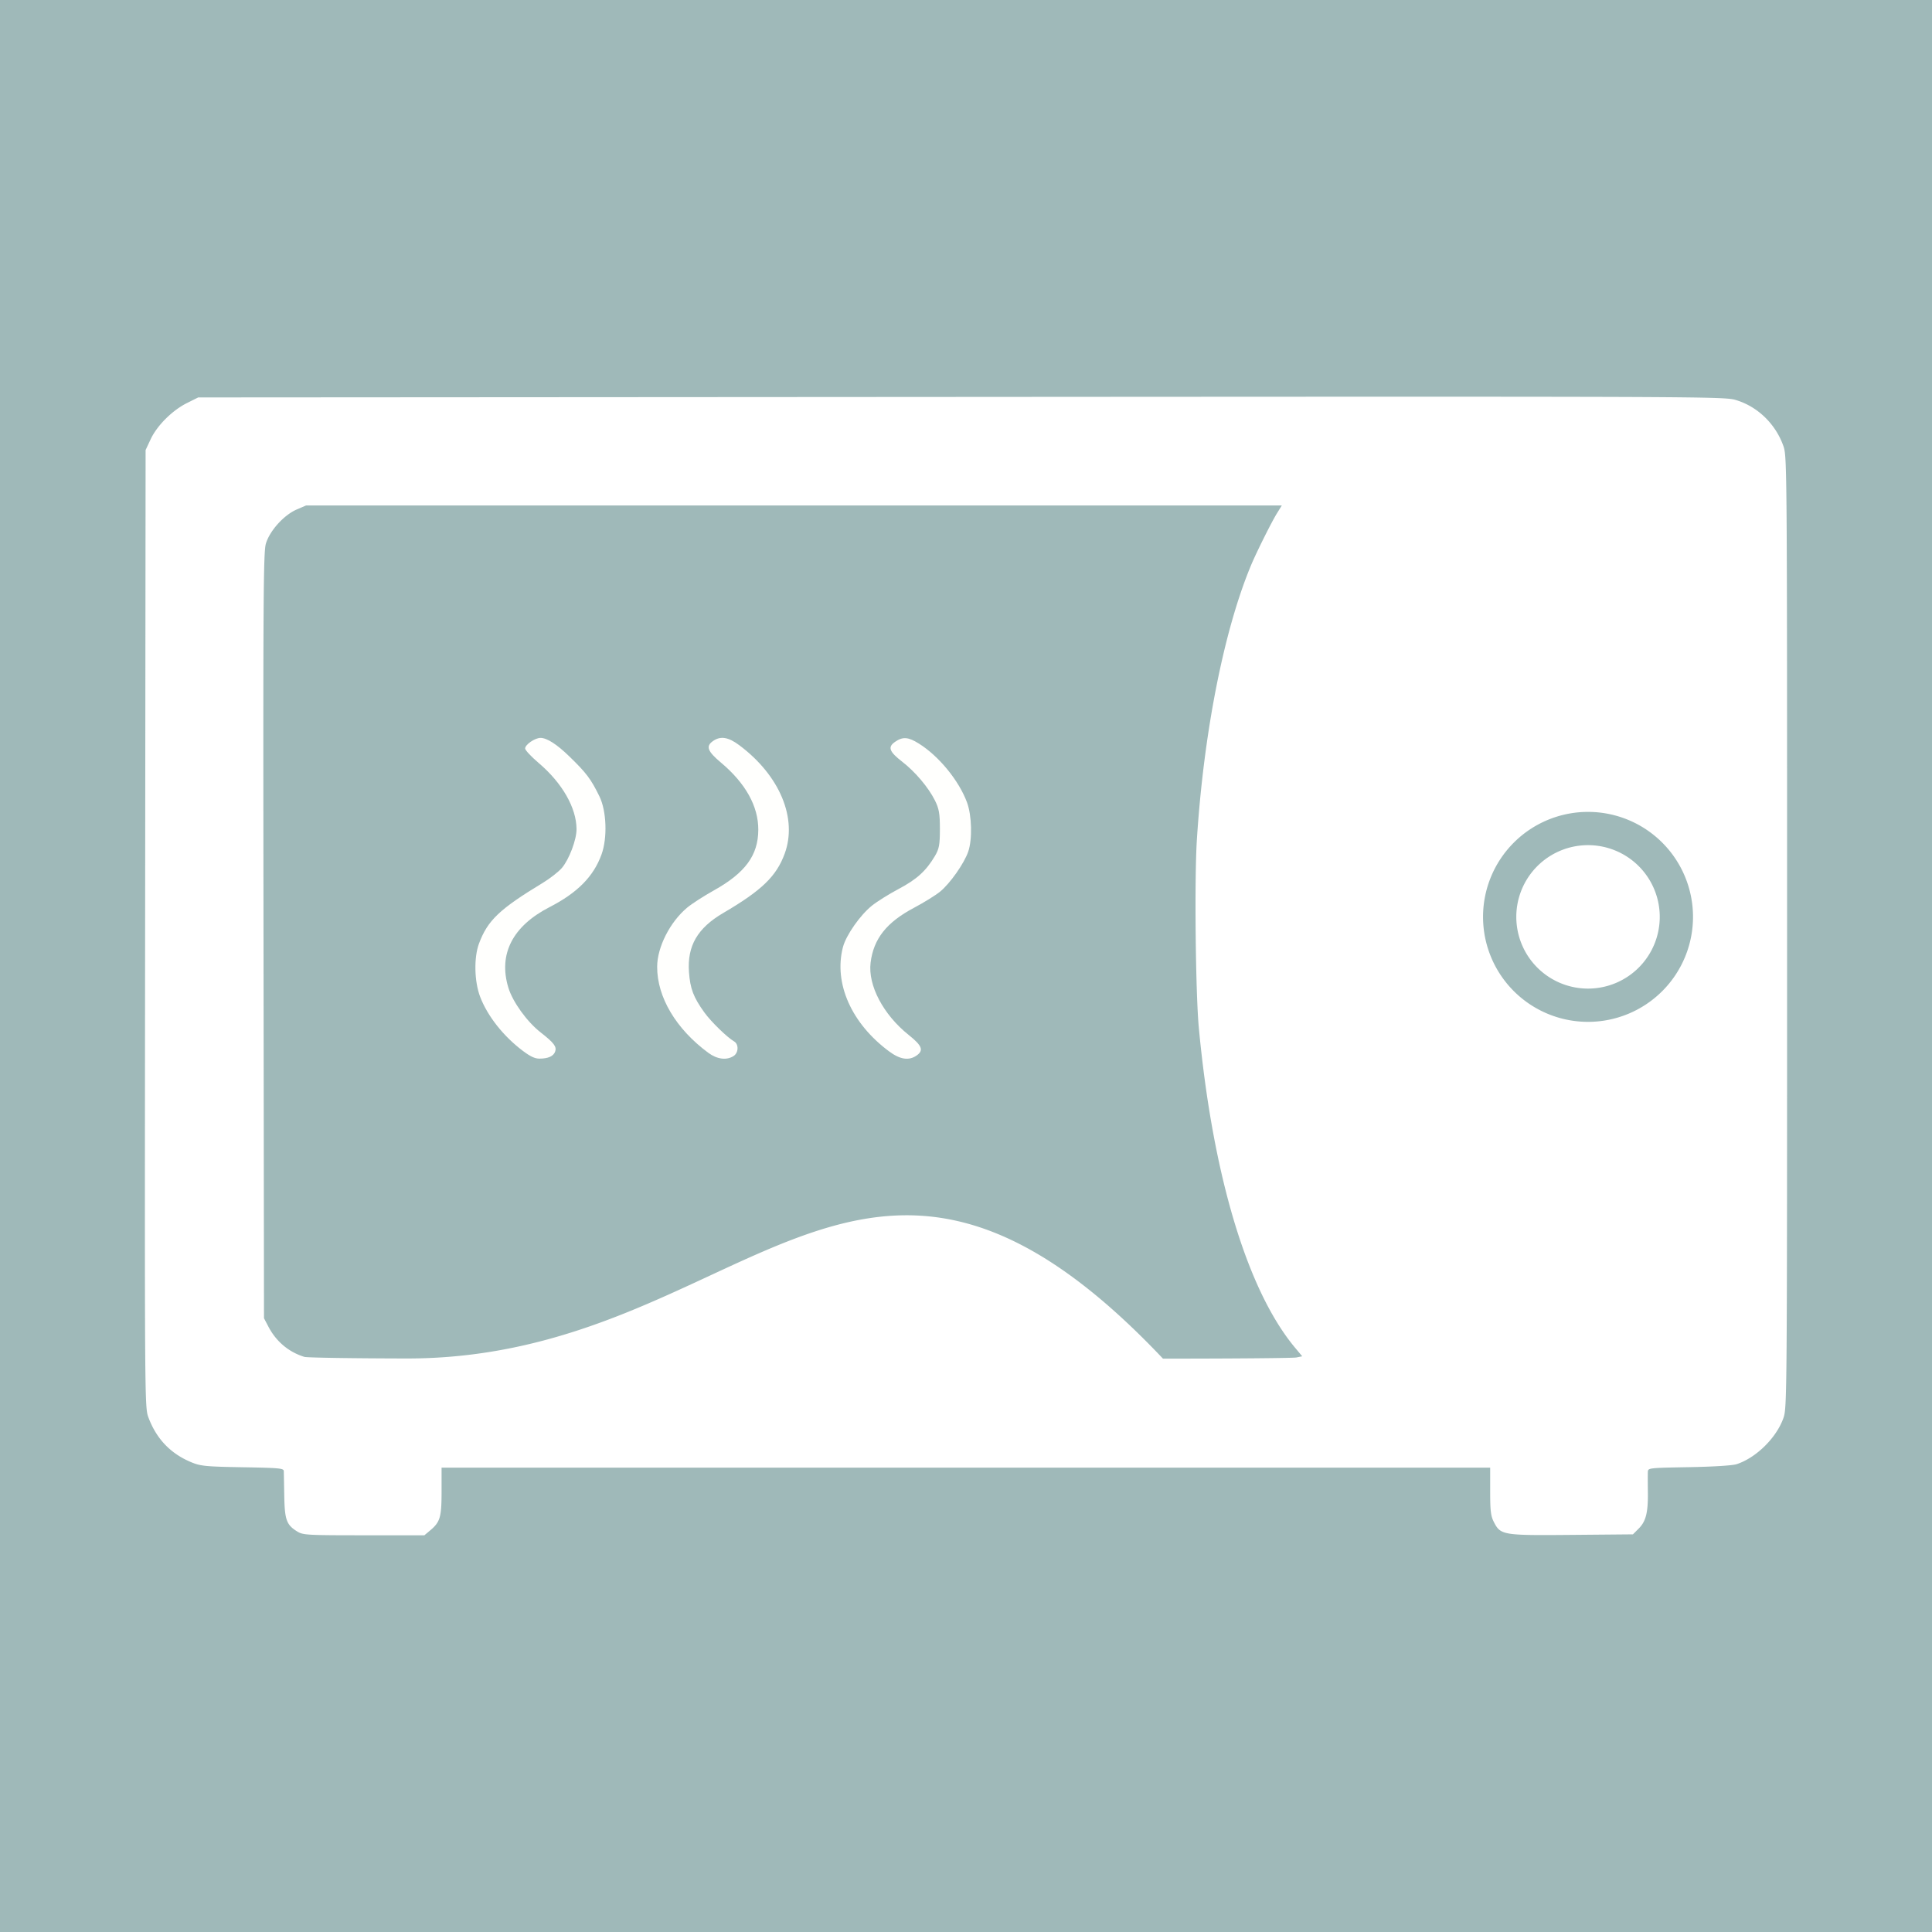 <?xml version="1.0" encoding="UTF-8" standalone="no"?>
<!-- Created with Inkscape (http://www.inkscape.org/) -->

<svg
   xmlns:dc="http://purl.org/dc/elements/1.1/"
   xmlns:cc="http://creativecommons.org/ns#"
   xmlns:rdf="http://www.w3.org/1999/02/22-rdf-syntax-ns#"
   xmlns:svg="http://www.w3.org/2000/svg"
   xmlns="http://www.w3.org/2000/svg"
   xmlns:sodipodi="http://sodipodi.sourceforge.net/DTD/sodipodi-0.dtd"
   xmlns:inkscape="http://www.inkscape.org/namespaces/inkscape"
   width="100"
   height="100"
   viewBox="0 0 600 600"
   id="svg2"
   version="1.1"
   inkscape:version="0.92.3 (2405546, 2018-03-11)"
   sodipodi:docname="favicons.svg"
   inkscape:export-filename="C:\Users\kthjm\OneDrive\デスクトップ\bitmap.png"
   inkscape:export-xdpi="192"
   inkscape:export-ydpi="192">
  <defs
     id="defs4">
    <filter
       inkscape:label="Bark"
       inkscape:menu="Textures"
       inkscape:menu-tooltip="Bark texture, vertical; use with deep colors"
       style="color-interpolation-filters:sRGB"
       id="filter1067">
      <feTurbulence
         seed="10"
         baseFrequency="0.12 0.02"
         numOctaves="10"
         type="fractalNoise"
         id="feTurbulence1045" />
      <feColorMatrix
         values="1 0 0 0 0 0 1 0 0 0 0 0 1 0 0 0 0 0 0.7 0 "
         result="result5"
         id="feColorMatrix1047" />
      <feComposite
         in2="result5"
         operator="out"
         in="SourceGraphic"
         id="feComposite1049" />
      <feMorphology
         result="result3"
         radius="1.3"
         operator="dilate"
         id="feMorphology1051" />
      <feTurbulence
         seed="25"
         type="turbulence"
         baseFrequency="0.08 0.05"
         numOctaves="8"
         result="result91"
         id="feTurbulence1053" />
      <feDisplacementMap
         result="result4"
         scale="5"
         yChannelSelector="G"
         xChannelSelector="R"
         in="result3"
         in2="result91"
         id="feDisplacementMap1055" />
      <feSpecularLighting
         specularExponent="35"
         specularConstant="1"
         surfaceScale="2"
         lighting-color="#ffffff"
         result="result1"
         in="result4"
         id="feSpecularLighting1059">
        <feDistantLight
           azimuth="235"
           elevation="75"
           id="feDistantLight1057" />
      </feSpecularLighting>
      <feComposite
         operator="in"
         result="result2"
         in="result1"
         in2="result4"
         id="feComposite1061" />
      <feComposite
         k3="1"
         k2="1"
         operator="arithmetic"
         result="result4"
         in="result4"
         in2="result2"
         id="feComposite1063"
         k1="0"
         k4="0" />
      <feBlend
         mode="multiply"
         in2="result4"
         id="feBlend1065" />
    </filter>
    <filter
       inkscape:label="Bark"
       inkscape:menu="Textures"
       inkscape:menu-tooltip="Bark texture, vertical; use with deep colors"
       style="color-interpolation-filters:sRGB"
       id="filter1067-0">
      <feTurbulence
         seed="10"
         baseFrequency="0.12 0.02"
         numOctaves="10"
         type="fractalNoise"
         id="feTurbulence1045-6" />
      <feColorMatrix
         values="1 0 0 0 0 0 1 0 0 0 0 0 1 0 0 0 0 0 0.7 0 "
         result="result5"
         id="feColorMatrix1047-5" />
      <feComposite
         in2="result5"
         operator="out"
         in="SourceGraphic"
         id="feComposite1049-4" />
      <feMorphology
         result="result3"
         radius="1.3"
         operator="dilate"
         id="feMorphology1051-3" />
      <feTurbulence
         seed="25"
         type="turbulence"
         baseFrequency="0.08 0.05"
         numOctaves="8"
         result="result91"
         id="feTurbulence1053-1" />
      <feDisplacementMap
         result="result4"
         scale="5"
         yChannelSelector="G"
         xChannelSelector="R"
         in="result3"
         in2="result91"
         id="feDisplacementMap1055-1" />
      <feSpecularLighting
         specularExponent="35"
         specularConstant="1"
         surfaceScale="2"
         lighting-color="#ffffff"
         result="result1"
         in="result4"
         id="feSpecularLighting1059-0">
        <feDistantLight
           azimuth="235"
           elevation="75"
           id="feDistantLight1057-1" />
      </feSpecularLighting>
      <feComposite
         operator="in"
         result="result2"
         in="result1"
         in2="result4"
         id="feComposite1061-0" />
      <feComposite
         k4="0"
         k1="0"
         k3="1"
         k2="1"
         operator="arithmetic"
         result="result4"
         in="result4"
         in2="result2"
         id="feComposite1063-7" />
      <feBlend
         mode="multiply"
         in2="result4"
         id="feBlend1065-4" />
    </filter>
    <filter
       inkscape:label="Bark"
       inkscape:menu="Textures"
       inkscape:menu-tooltip="Bark texture, vertical; use with deep colors"
       style="color-interpolation-filters:sRGB"
       id="filter1067-7">
      <feTurbulence
         seed="10"
         baseFrequency="0.12 0.02"
         numOctaves="10"
         type="fractalNoise"
         id="feTurbulence1045-0" />
      <feColorMatrix
         values="1 0 0 0 0 0 1 0 0 0 0 0 1 0 0 0 0 0 0.7 0 "
         result="result5"
         id="feColorMatrix1047-7" />
      <feComposite
         in2="result5"
         operator="out"
         in="SourceGraphic"
         id="feComposite1049-1" />
      <feMorphology
         result="result3"
         radius="1.3"
         operator="dilate"
         id="feMorphology1051-0" />
      <feTurbulence
         seed="25"
         type="turbulence"
         baseFrequency="0.08 0.05"
         numOctaves="8"
         result="result91"
         id="feTurbulence1053-5" />
      <feDisplacementMap
         result="result4"
         scale="5"
         yChannelSelector="G"
         xChannelSelector="R"
         in="result3"
         in2="result91"
         id="feDisplacementMap1055-7" />
      <feSpecularLighting
         specularExponent="35"
         specularConstant="1"
         surfaceScale="2"
         lighting-color="#ffffff"
         result="result1"
         in="result4"
         id="feSpecularLighting1059-7">
        <feDistantLight
           azimuth="235"
           elevation="75"
           id="feDistantLight1057-9" />
      </feSpecularLighting>
      <feComposite
         operator="in"
         result="result2"
         in="result1"
         in2="result4"
         id="feComposite1061-7" />
      <feComposite
         k4="0"
         k1="0"
         k3="1"
         k2="1"
         operator="arithmetic"
         result="result4"
         in="result4"
         in2="result2"
         id="feComposite1063-6" />
      <feBlend
         mode="multiply"
         in2="result4"
         id="feBlend1065-6" />
    </filter>
    <filter
       inkscape:label="Bark"
       inkscape:menu="Textures"
       inkscape:menu-tooltip="Bark texture, vertical; use with deep colors"
       style="color-interpolation-filters:sRGB"
       id="filter1067-74">
      <feTurbulence
         seed="10"
         baseFrequency="0.12 0.02"
         numOctaves="10"
         type="fractalNoise"
         id="feTurbulence1045-8" />
      <feColorMatrix
         values="1 0 0 0 0 0 1 0 0 0 0 0 1 0 0 0 0 0 0.7 0 "
         result="result5"
         id="feColorMatrix1047-2" />
      <feComposite
         in2="result5"
         operator="out"
         in="SourceGraphic"
         id="feComposite1049-6" />
      <feMorphology
         result="result3"
         radius="1.3"
         operator="dilate"
         id="feMorphology1051-36" />
      <feTurbulence
         seed="25"
         type="turbulence"
         baseFrequency="0.08 0.05"
         numOctaves="8"
         result="result91"
         id="feTurbulence1053-15" />
      <feDisplacementMap
         result="result4"
         scale="5"
         yChannelSelector="G"
         xChannelSelector="R"
         in="result3"
         in2="result91"
         id="feDisplacementMap1055-3" />
      <feSpecularLighting
         specularExponent="35"
         specularConstant="1"
         surfaceScale="2"
         lighting-color="#ffffff"
         result="result1"
         in="result4"
         id="feSpecularLighting1059-9">
        <feDistantLight
           azimuth="235"
           elevation="75"
           id="feDistantLight1057-96" />
      </feSpecularLighting>
      <feComposite
         operator="in"
         result="result2"
         in="result1"
         in2="result4"
         id="feComposite1061-01" />
      <feComposite
         k4="0"
         k1="0"
         k3="1"
         k2="1"
         operator="arithmetic"
         result="result4"
         in="result4"
         in2="result2"
         id="feComposite1063-5" />
      <feBlend
         mode="multiply"
         in2="result4"
         id="feBlend1065-45" />
    </filter>
    <filter
       inkscape:label="Bark"
       inkscape:menu="Textures"
       inkscape:menu-tooltip="Bark texture, vertical; use with deep colors"
       style="color-interpolation-filters:sRGB"
       id="filter1067-74-0">
      <feTurbulence
         seed="10"
         baseFrequency="0.12 0.02"
         numOctaves="10"
         type="fractalNoise"
         id="feTurbulence1045-8-9" />
      <feColorMatrix
         values="1 0 0 0 0 0 1 0 0 0 0 0 1 0 0 0 0 0 0.7 0 "
         result="result5"
         id="feColorMatrix1047-2-3" />
      <feComposite
         in2="result5"
         operator="out"
         in="SourceGraphic"
         id="feComposite1049-6-3" />
      <feMorphology
         result="result3"
         radius="1.3"
         operator="dilate"
         id="feMorphology1051-36-7" />
      <feTurbulence
         seed="25"
         type="turbulence"
         baseFrequency="0.08 0.05"
         numOctaves="8"
         result="result91"
         id="feTurbulence1053-15-8" />
      <feDisplacementMap
         result="result4"
         scale="5"
         yChannelSelector="G"
         xChannelSelector="R"
         in="result3"
         in2="result91"
         id="feDisplacementMap1055-3-5" />
      <feSpecularLighting
         specularExponent="35"
         specularConstant="1"
         surfaceScale="2"
         lighting-color="#ffffff"
         result="result1"
         in="result4"
         id="feSpecularLighting1059-9-4">
        <feDistantLight
           azimuth="235"
           elevation="75"
           id="feDistantLight1057-96-4" />
      </feSpecularLighting>
      <feComposite
         operator="in"
         result="result2"
         in="result1"
         in2="result4"
         id="feComposite1061-01-5" />
      <feComposite
         k4="0"
         k1="0"
         k3="1"
         k2="1"
         operator="arithmetic"
         result="result4"
         in="result4"
         in2="result2"
         id="feComposite1063-5-8" />
      <feBlend
         mode="multiply"
         in2="result4"
         id="feBlend1065-45-5" />
    </filter>
    <filter
       inkscape:label="Burst"
       inkscape:menu="Textures"
       inkscape:menu-tooltip="Burst balloon texture crumpled and with holes"
       x="-0.2"
       y="-0.2"
       width="1.4"
       height="1.4"
       style="color-interpolation-filters:sRGB"
       id="filter1296">
      <feTurbulence
         seed="8"
         type="fractalNoise"
         baseFrequency="0.03"
         numOctaves="5"
         result="result8"
         id="feTurbulence1272" />
      <feColorMatrix
         values="1 0 0 0 0 0 1 0 0 0 0 0 1 0 0 0 0 0 4 -0.7 "
         result="result5"
         id="feColorMatrix1274" />
      <feComposite
         result="result11"
         in2="result5"
         operator="in"
         in="SourceGraphic"
         id="feComposite1276" />
      <feDisplacementMap
         result="result4"
         scale="50"
         yChannelSelector="G"
         xChannelSelector="R"
         in="result11"
         in2="result8"
         id="feDisplacementMap1278" />
      <feComposite
         result="result7"
         in2="SourceAlpha"
         operator="arithmetic"
         in="result4"
         k2="1.3"
         id="feComposite1280"
         k1="0"
         k3="0"
         k4="0" />
      <feColorMatrix
         result="fbSourceGraphicAlpha"
         in="result7"
         values="1 0 0 -1 0 1 0 1 -1 0 1 0 0 -1 0 -0.8 -1 0 4 -2.5 "
         id="feColorMatrix1282" />
      <feGaussianBlur
         stdDeviation="0.5"
         result="result10"
         id="feGaussianBlur1284" />
      <feDiffuseLighting
         surfaceScale="15"
         diffuseConstant="0.4"
         result="result6"
         lighting-color="#ffffff"
         in="result10"
         id="feDiffuseLighting1288">
        <feDistantLight
           azimuth="235"
           elevation="25"
           id="feDistantLight1286" />
      </feDiffuseLighting>
      <feComposite
         operator="in"
         result="result2"
         in="result6"
         in2="result7"
         id="feComposite1290" />
      <feComposite
         in2="result7"
         operator="arithmetic"
         k2="0.8"
         k3="0.8"
         result="result12"
         id="feComposite1292"
         k1="0"
         k4="0" />
      <feBlend
         in2="result12"
         mode="lighten"
         id="feBlend1294" />
    </filter>
    <filter
       inkscape:label="Cubes"
       inkscape:menu="Scatter"
       inkscape:menu-tooltip="Scattered cubes; adjust the Morphology primitive to vary size"
       style="color-interpolation-filters:sRGB"
       id="filter1343">
      <feTurbulence
         baseFrequency="0.14"
         numOctaves="1"
         type="fractalNoise"
         id="feTurbulence1327" />
      <feColorMatrix
         values="1 0 0 0 0 0 1 0 0 0 0 0 1 0 0 0 0 0 6 -3.5 "
         result="result5"
         id="feColorMatrix1329" />
      <feComposite
         in2="result5"
         operator="in"
         in="SourceGraphic"
         result="result6"
         id="feComposite1331" />
      <feMorphology
         result="result3"
         radius="5"
         operator="dilate"
         in="result6"
         id="feMorphology1333" />
      <feDisplacementMap
         result="result4"
         scale="0"
         yChannelSelector="A"
         xChannelSelector="R"
         in="result3"
         in2="result3"
         id="feDisplacementMap1335" />
      <feComposite
         in2="result4"
         operator="arithmetic"
         result="result2"
         k1="1"
         k3="1"
         id="feComposite1337"
         k2="0"
         k4="0" />
      <feBlend
         mode="darken"
         in="result2"
         in2="result2"
         id="feBlend1339" />
      <feConvolveMatrix
         order="3 3"
         kernelMatrix="2 0 0 0 1 0 0 0 -1 "
         targetX="1"
         targetY="1"
         divisor="2"
         edgeMode="duplicate"
         id="feConvolveMatrix1341" />
    </filter>
    <filter
       inkscape:label="Cubes"
       inkscape:menu="Scatter"
       inkscape:menu-tooltip="Scattered cubes; adjust the Morphology primitive to vary size"
       style="color-interpolation-filters:sRGB"
       id="filter1343-0">
      <feTurbulence
         baseFrequency="0.14"
         numOctaves="1"
         type="fractalNoise"
         id="feTurbulence1327-2" />
      <feColorMatrix
         values="1 0 0 0 0 0 1 0 0 0 0 0 1 0 0 0 0 0 6 -3.5 "
         result="result5"
         id="feColorMatrix1329-5" />
      <feComposite
         in2="result5"
         operator="in"
         in="SourceGraphic"
         result="result6"
         id="feComposite1331-2" />
      <feMorphology
         result="result3"
         radius="5"
         operator="dilate"
         in="result6"
         id="feMorphology1333-1" />
      <feDisplacementMap
         result="result4"
         scale="0"
         yChannelSelector="A"
         xChannelSelector="R"
         in="result3"
         in2="result3"
         id="feDisplacementMap1335-9" />
      <feComposite
         k4="0"
         k2="0"
         in2="result4"
         operator="arithmetic"
         result="result2"
         k1="1"
         k3="1"
         id="feComposite1337-1" />
      <feBlend
         mode="darken"
         in="result2"
         in2="result2"
         id="feBlend1339-7" />
      <feConvolveMatrix
         order="3 3"
         kernelMatrix="2 0 0 0 1 0 0 0 -1 "
         targetX="1"
         targetY="1"
         divisor="2"
         edgeMode="duplicate"
         id="feConvolveMatrix1341-3" />
    </filter>
    <filter
       inkscape:label="Cubes"
       inkscape:menu="Scatter"
       inkscape:menu-tooltip="Scattered cubes; adjust the Morphology primitive to vary size"
       style="color-interpolation-filters:sRGB"
       id="filter1343-9">
      <feTurbulence
         baseFrequency="0.14"
         numOctaves="1"
         type="fractalNoise"
         id="feTurbulence1327-5" />
      <feColorMatrix
         values="1 0 0 0 0 0 1 0 0 0 0 0 1 0 0 0 0 0 6 -3.5 "
         result="result5"
         id="feColorMatrix1329-1" />
      <feComposite
         in2="result5"
         operator="in"
         in="SourceGraphic"
         result="result6"
         id="feComposite1331-6" />
      <feMorphology
         result="result3"
         radius="5"
         operator="dilate"
         in="result6"
         id="feMorphology1333-0" />
      <feDisplacementMap
         result="result4"
         scale="0"
         yChannelSelector="A"
         xChannelSelector="R"
         in="result3"
         in2="result3"
         id="feDisplacementMap1335-5" />
      <feComposite
         k4="0"
         k2="0"
         in2="result4"
         operator="arithmetic"
         result="result2"
         k1="1"
         k3="1"
         id="feComposite1337-15" />
      <feBlend
         mode="darken"
         in="result2"
         in2="result2"
         id="feBlend1339-73" />
      <feConvolveMatrix
         order="3 3"
         kernelMatrix="2 0 0 0 1 0 0 0 -1 "
         targetX="1"
         targetY="1"
         divisor="2"
         edgeMode="duplicate"
         id="feConvolveMatrix1341-39" />
    </filter>
    <filter
       inkscape:label="Cubes"
       inkscape:menu="Scatter"
       inkscape:menu-tooltip="Scattered cubes; adjust the Morphology primitive to vary size"
       style="color-interpolation-filters:sRGB"
       id="filter1343-4">
      <feTurbulence
         baseFrequency="0.14"
         numOctaves="1"
         type="fractalNoise"
         id="feTurbulence1327-8" />
      <feColorMatrix
         values="1 0 0 0 0 0 1 0 0 0 0 0 1 0 0 0 0 0 6 -3.5 "
         result="result5"
         id="feColorMatrix1329-9" />
      <feComposite
         in2="result5"
         operator="in"
         in="SourceGraphic"
         result="result6"
         id="feComposite1331-3" />
      <feMorphology
         result="result3"
         radius="5"
         operator="dilate"
         in="result6"
         id="feMorphology1333-7" />
      <feDisplacementMap
         result="result4"
         scale="0"
         yChannelSelector="A"
         xChannelSelector="R"
         in="result3"
         in2="result3"
         id="feDisplacementMap1335-2" />
      <feComposite
         k4="0"
         k2="0"
         in2="result4"
         operator="arithmetic"
         result="result2"
         k1="1"
         k3="1"
         id="feComposite1337-8" />
      <feBlend
         mode="darken"
         in="result2"
         in2="result2"
         id="feBlend1339-6" />
      <feConvolveMatrix
         order="3 3"
         kernelMatrix="2 0 0 0 1 0 0 0 -1 "
         targetX="1"
         targetY="1"
         divisor="2"
         edgeMode="duplicate"
         id="feConvolveMatrix1341-1" />
    </filter>
    <filter
       inkscape:label="Cubes"
       inkscape:menu="Scatter"
       inkscape:menu-tooltip="Scattered cubes; adjust the Morphology primitive to vary size"
       style="color-interpolation-filters:sRGB"
       id="filter1343-2">
      <feTurbulence
         baseFrequency="0.14"
         numOctaves="1"
         type="fractalNoise"
         id="feTurbulence1327-84" />
      <feColorMatrix
         values="1 0 0 0 0 0 1 0 0 0 0 0 1 0 0 0 0 0 6 -3.5 "
         result="result5"
         id="feColorMatrix1329-96" />
      <feComposite
         in2="result5"
         operator="in"
         in="SourceGraphic"
         result="result6"
         id="feComposite1331-39" />
      <feMorphology
         result="result3"
         radius="5"
         operator="dilate"
         in="result6"
         id="feMorphology1333-73" />
      <feDisplacementMap
         result="result4"
         scale="0"
         yChannelSelector="A"
         xChannelSelector="R"
         in="result3"
         in2="result3"
         id="feDisplacementMap1335-1" />
      <feComposite
         k4="0"
         k2="0"
         in2="result4"
         operator="arithmetic"
         result="result2"
         k1="1"
         k3="1"
         id="feComposite1337-17" />
      <feBlend
         mode="darken"
         in="result2"
         in2="result2"
         id="feBlend1339-0" />
      <feConvolveMatrix
         order="3 3"
         kernelMatrix="2 0 0 0 1 0 0 0 -1 "
         targetX="1"
         targetY="1"
         divisor="2"
         edgeMode="duplicate"
         id="feConvolveMatrix1341-0" />
    </filter>
    <filter
       inkscape:label="Cubes"
       inkscape:menu="Scatter"
       inkscape:menu-tooltip="Scattered cubes; adjust the Morphology primitive to vary size"
       style="color-interpolation-filters:sRGB"
       id="filter1343-0-7">
      <feTurbulence
         baseFrequency="0.14"
         numOctaves="1"
         type="fractalNoise"
         id="feTurbulence1327-2-1" />
      <feColorMatrix
         values="1 0 0 0 0 0 1 0 0 0 0 0 1 0 0 0 0 0 6 -3.5 "
         result="result5"
         id="feColorMatrix1329-5-6" />
      <feComposite
         in2="result5"
         operator="in"
         in="SourceGraphic"
         result="result6"
         id="feComposite1331-2-9" />
      <feMorphology
         result="result3"
         radius="5"
         operator="dilate"
         in="result6"
         id="feMorphology1333-1-2" />
      <feDisplacementMap
         result="result4"
         scale="0"
         yChannelSelector="A"
         xChannelSelector="R"
         in="result3"
         in2="result3"
         id="feDisplacementMap1335-9-9" />
      <feComposite
         k4="0"
         k2="0"
         in2="result4"
         operator="arithmetic"
         result="result2"
         k1="1"
         k3="1"
         id="feComposite1337-1-5" />
      <feBlend
         mode="darken"
         in="result2"
         in2="result2"
         id="feBlend1339-7-0" />
      <feConvolveMatrix
         order="3 3"
         kernelMatrix="2 0 0 0 1 0 0 0 -1 "
         targetX="1"
         targetY="1"
         divisor="2"
         edgeMode="duplicate"
         id="feConvolveMatrix1341-3-0" />
    </filter>
    <filter
       inkscape:label="Cubes"
       inkscape:menu="Scatter"
       inkscape:menu-tooltip="Scattered cubes; adjust the Morphology primitive to vary size"
       style="color-interpolation-filters:sRGB"
       id="filter1343-9-3">
      <feTurbulence
         baseFrequency="0.14"
         numOctaves="1"
         type="fractalNoise"
         id="feTurbulence1327-5-3" />
      <feColorMatrix
         values="1 0 0 0 0 0 1 0 0 0 0 0 1 0 0 0 0 0 6 -3.5 "
         result="result5"
         id="feColorMatrix1329-1-2" />
      <feComposite
         in2="result5"
         operator="in"
         in="SourceGraphic"
         result="result6"
         id="feComposite1331-6-9" />
      <feMorphology
         result="result3"
         radius="5"
         operator="dilate"
         in="result6"
         id="feMorphology1333-0-3" />
      <feDisplacementMap
         result="result4"
         scale="0"
         yChannelSelector="A"
         xChannelSelector="R"
         in="result3"
         in2="result3"
         id="feDisplacementMap1335-5-2" />
      <feComposite
         k4="0"
         k2="0"
         in2="result4"
         operator="arithmetic"
         result="result2"
         k1="1"
         k3="1"
         id="feComposite1337-15-9" />
      <feBlend
         mode="darken"
         in="result2"
         in2="result2"
         id="feBlend1339-73-1" />
      <feConvolveMatrix
         order="3 3"
         kernelMatrix="2 0 0 0 1 0 0 0 -1 "
         targetX="1"
         targetY="1"
         divisor="2"
         edgeMode="duplicate"
         id="feConvolveMatrix1341-39-3" />
    </filter>
    <filter
       inkscape:label="Cubes"
       inkscape:menu="Scatter"
       inkscape:menu-tooltip="Scattered cubes; adjust the Morphology primitive to vary size"
       style="color-interpolation-filters:sRGB"
       id="filter1343-4-8">
      <feTurbulence
         baseFrequency="0.14"
         numOctaves="1"
         type="fractalNoise"
         id="feTurbulence1327-8-0" />
      <feColorMatrix
         values="1 0 0 0 0 0 1 0 0 0 0 0 1 0 0 0 0 0 6 -3.5 "
         result="result5"
         id="feColorMatrix1329-9-7" />
      <feComposite
         in2="result5"
         operator="in"
         in="SourceGraphic"
         result="result6"
         id="feComposite1331-3-2" />
      <feMorphology
         result="result3"
         radius="5"
         operator="dilate"
         in="result6"
         id="feMorphology1333-7-0" />
      <feDisplacementMap
         result="result4"
         scale="0"
         yChannelSelector="A"
         xChannelSelector="R"
         in="result3"
         in2="result3"
         id="feDisplacementMap1335-2-8" />
      <feComposite
         k4="0"
         k2="0"
         in2="result4"
         operator="arithmetic"
         result="result2"
         k1="1"
         k3="1"
         id="feComposite1337-8-3" />
      <feBlend
         mode="darken"
         in="result2"
         in2="result2"
         id="feBlend1339-6-9" />
      <feConvolveMatrix
         order="3 3"
         kernelMatrix="2 0 0 0 1 0 0 0 -1 "
         targetX="1"
         targetY="1"
         divisor="2"
         edgeMode="duplicate"
         id="feConvolveMatrix1341-1-2" />
    </filter>
    <filter
       y="-0.2"
       width="1.2"
       height="1.4"
       x="-0.1"
       inkscape:label="Fire"
       inkscape:menu="Protrusions"
       inkscape:menu-tooltip="Edges of object are on fire"
       style="color-interpolation-filters:sRGB"
       id="filter1609">
      <feMorphology
         result="result1"
         radius="2.4"
         operator="dilate"
         id="feMorphology1583" />
      <feTurbulence
         baseFrequency="0.09 0.028"
         numOctaves="1"
         id="feTurbulence1585" />
      <feColorMatrix
         result="result2"
         values="2 0 0 0 0 0 2 0 0 0 0 0 0 0 0 0 0 0 1 0"
         id="feColorMatrix1587" />
      <feDisplacementMap
         result="result4"
         scale="10.319"
         yChannelSelector="G"
         xChannelSelector="R"
         in="result1"
         in2="result2"
         id="feDisplacementMap1589" />
      <feFlood
         result="result3"
         flood-opacity="1"
         flood-color="rgb(255,159,54)"
         id="feFlood1591" />
      <feMorphology
         radius="3.8"
         result="result7"
         in="result4"
         id="feMorphology1593" />
      <feGaussianBlur
         result="result7"
         in="result7"
         stdDeviation="2.4"
         id="feGaussianBlur1595" />
      <feComposite
         result="result5"
         in2="result4"
         in="result3"
         operator="in"
         id="feComposite1597" />
      <feComposite
         operator="out"
         in2="result7"
         id="feComposite1599" />
      <feOffset
         result="result6"
         dy="-7"
         dx="-4.5"
         id="feOffset1601" />
      <feGaussianBlur
         result="result7"
         stdDeviation="4.8"
         id="feGaussianBlur1603" />
      <feComposite
         in="SourceGraphic"
         in2="result6"
         id="feComposite1605" />
      <feComposite
         in2="result7"
         id="feComposite1607" />
    </filter>
    <filter
       inkscape:label="Cracked Lava"
       inkscape:menu="Materials"
       inkscape:menu-tooltip="A volcanic texture, a little like leather"
       style="color-interpolation-filters:sRGB"
       id="filter1679">
      <feGaussianBlur
         result="result0"
         in="SourceGraphic"
         stdDeviation="0.5"
         id="feGaussianBlur1647" />
      <feTurbulence
         baseFrequency="0.042"
         seed="488"
         numOctaves="7"
         result="result1"
         id="feTurbulence1649" />
      <feDisplacementMap
         result="result5"
         xChannelSelector="R"
         scale="0"
         in2="result1"
         in="result1"
         yChannelSelector="G"
         id="feDisplacementMap1651" />
      <feComposite
         result="result2"
         operator="in"
         in2="result5"
         in="result0"
         id="feComposite1653" />
      <feSpecularLighting
         lighting-color="#ffe688"
         surfaceScale="2"
         result="result4"
         specularConstant="2"
         specularExponent="65"
         in="result2"
         id="feSpecularLighting1657">
        <feDistantLight
           elevation="62"
           azimuth="225"
           id="feDistantLight1655" />
      </feSpecularLighting>
      <feComposite
         k1="2.5"
         k3="1"
         k2="-0.5"
         in2="result2"
         in="result4"
         operator="arithmetic"
         result="result91"
         id="feComposite1659"
         k4="0" />
      <feBlend
         result="fbSourceGraphic"
         mode="multiply"
         in2="result91"
         id="feBlend1661" />
      <feColorMatrix
         values="1 0 0 -1 0 1 0 1 -1 0 1 0 0 -1 0 -2 -0.5 0 5 -2"
         in="fbSourceGraphic"
         result="fbSourceGraphicAlpha"
         id="feColorMatrix1663" />
      <feGaussianBlur
         stdDeviation="8"
         in="fbSourceGraphicAlpha"
         result="result0"
         id="feGaussianBlur1665" />
      <feOffset
         dx="2"
         dy="2"
         in="result0"
         result="result3"
         id="feOffset1667" />
      <feSpecularLighting
         in="result0"
         result="result1"
         lighting-color="#ffffff"
         surfaceScale="4"
         specularConstant="0.8"
         specularExponent="15"
         id="feSpecularLighting1671">
        <fePointLight
           x="-5000"
           y="-10000"
           z="20000"
           id="fePointLight1669" />
      </feSpecularLighting>
      <feComposite
         in2="fbSourceGraphicAlpha"
         in="result1"
         result="result2"
         operator="in"
         id="feComposite1673" />
      <feComposite
         in="fbSourceGraphic"
         result="result4"
         operator="arithmetic"
         k2="2"
         k3="2"
         in2="result2"
         id="feComposite1675"
         k1="0"
         k4="0" />
      <feBlend
         mode="darken"
         in2="result4"
         id="feBlend1677" />
    </filter>
  </defs>
  <sodipodi:namedview
     id="base"
     pagecolor="#ffffff"
     bordercolor="#666666"
     borderopacity="1.0"
     inkscape:pageopacity="0"
     inkscape:pageshadow="2"
     inkscape:zoom="6.0669762"
     inkscape:cx="50"
     inkscape:cy="50"
     inkscape:document-units="px"
     inkscape:current-layer="svg2"
     showgrid="false"
     units="px"
     inkscape:window-width="1842"
     inkscape:window-height="1051"
     inkscape:window-x="-9"
     inkscape:window-y="-9"
     inkscape:window-maximized="1"
     inkscape:showpageshadow="false"
     inkscape:pagecheckerboard="true"
     showborder="true"
     scale-x="0.8" />
  <rect
     style="opacity:1;fill:#9fb9b9;fill-opacity:1;stroke:none;stroke-width:42.926;stroke-linecap:square;stroke-linejoin:miter;stroke-miterlimit:4;stroke-dasharray:none;stroke-dashoffset:0;stroke-opacity:1;paint-order:normal"
     id="rect4528-1"
     width="600"
     height="600"
     x="0"
     y="0" />
  <path
     style="fill:#000000;stroke-width:6"
     d=""
     id="path1004"
     inkscape:connector-curvature="0" />
  <path
     style="fill:#000000;stroke-width:6"
     d=""
     id="path1002"
     inkscape:connector-curvature="0" />
  <path
     style="opacity:1;fill:#000000;fill-opacity:1;stroke:none;stroke-width:2.773;stroke-linecap:square;stroke-linejoin:miter;stroke-miterlimit:4;stroke-dasharray:none;stroke-dashoffset:0;stroke-opacity:1"
     d="m 429.999,156.746 0.639,2.373 c 0.456,1.694 0.597,38.625 0.492,128.937 l -0.148,126.562 -1.823,-2.905 c -3.454,-5.499 -4.87,-8.234 -7.451,-14.393 -4.683,-11.179 -9.277,-27.141 -11.978,-41.619 -9.274,-49.715 -8.013,-111.491 3.207,-156.983 3.485,-14.128 11.775,-35.211 15.942,-40.541 z"
     id="path1397"
     inkscape:connector-curvature="0" />
  <path
     style="opacity:1;fill:#ffffff;fill-opacity:1;stroke:none;stroke-width:2.773;stroke-linecap:square;stroke-linejoin:miter;stroke-miterlimit:4;stroke-dasharray:none;stroke-dashoffset:0;stroke-opacity:1"
     d="m 434.782,123.202 c -33.297,0.003 -77.498,0.031 -136.279,0.069 l -236.945,0.154 -3.502,1.748 c -4.552,2.273 -9.271,6.976 -11.262,11.225 l -1.577,3.367 -0.15,148.641 c -0.15,148.017 -0.146,148.653 1.031,151.799 2.524,6.745 7.002,11.369 13.581,14.019 2.695,1.086 4.507,1.253 15.739,1.446 11.355,0.195 12.696,0.32 12.717,1.189 0.013,0.535 0.079,4.005 0.146,7.711 0.135,7.485 0.702,9.019 4.093,11.087 1.746,1.065 3.059,1.137 20.641,1.139 l 18.777,0.002 1.816,-1.528 c 3.099,-2.608 3.525,-4.078 3.525,-12.157 v -7.324 h 162.827 162.826 v 7.318 c 0,6.104 0.189,7.688 1.138,9.548 2.096,4.109 2.711,4.211 24.23,4.02 l 18.966,-0.169 1.801,-1.802 c 2.239,-2.24 2.924,-4.971 2.841,-11.329 -0.036,-2.728 -0.039,-5.533 -0.008,-6.233 0.056,-1.259 0.187,-1.275 12.75,-1.502 7.667,-0.139 13.543,-0.508 14.838,-0.932 6.056,-1.981 12.366,-8.209 14.516,-14.326 1.118,-3.18 1.139,-5.958 1.139,-150.922 0,-144.702 -0.023,-147.747 -1.133,-150.906 -2.398,-6.823 -7.934,-12.227 -14.624,-14.276 -2.823,-0.864 -4.571,-1.085 -104.461,-1.077 z M 242.879,156.975 c 81.309,-0.002 149.491,-0.001 151.515,0.001 l 3.681,0.005 -1.533,2.481 c -1.694,2.741 -6.399,12.186 -8.055,16.168 -8.42,20.245 -14.67,51.953 -16.789,85.191 -0.775,12.161 -0.403,47.579 0.614,58.404 4.301,45.79 15.052,81.545 29.854,99.287 l 2.252,2.7 -1.818,0.364 c -1,0.2 -19.644,0.363 -41.43,0.363 -94.747,-100.228 -129.853,0.125 -234.976,-0.05 -16.611,-0.028 -30.858,-0.251 -31.661,-0.496 -4.845,-1.479 -8.752,-4.759 -11.171,-9.376 l -1.376,-2.626 -0.151,-118.741 c -0.134,-104.686 -0.048,-119.102 0.732,-121.786 1.161,-3.993 5.608,-8.929 9.585,-10.639 l 2.893,-1.246 z m 250.297,95.166 a 32.602,32.602 0 0 1 32.603,32.602 32.602,32.602 0 0 1 -32.603,32.603 32.602,32.602 0 0 1 -32.603,-32.603 32.602,32.602 0 0 1 32.603,-32.602 z"
     id="path1458"
     inkscape:connector-curvature="0" />
  <path
     style="opacity:1;fill:#ffffff;fill-opacity:1;stroke:none;stroke-width:2.773;stroke-linecap:square;stroke-linejoin:miter;stroke-miterlimit:4;stroke-dasharray:none;stroke-dashoffset:0;stroke-opacity:1"
     d="m 515.451,284.743 a 22.275,22.275 0 0 1 -22.275,22.275 22.275,22.275 0 0 1 -22.275,-22.275 22.275,22.275 0 0 1 22.275,-22.275 22.275,22.275 0 0 1 22.275,22.275 z"
     id="path1417"
     inkscape:connector-curvature="0" />
  <path
     id="path1019"
     style="fill:#fffffd;fill-opacity:1;stroke-width:0.58"
     d="m 276.181,326.562 c -11.746,-8.673 -17.308,-21.181 -14.405,-32.397 0.955,-3.692 5.336,-9.962 9.029,-12.922 1.589,-1.274 5.309,-3.599 8.266,-5.166 5.638,-2.987 8.498,-5.576 11.236,-10.167 1.35,-2.265 1.586,-3.521 1.588,-8.462 10e-4,-4.803 -0.271,-6.344 -1.583,-8.946 -2.024,-4.014 -6.107,-8.837 -10.091,-11.922 -4.083,-3.161 -4.597,-4.564 -2.266,-6.187 2.411,-1.678 4.103,-1.552 7.454,0.555 6.23,3.918 12.421,11.504 14.915,18.278 1.491,4.051 1.673,11.418 0.375,15.232 -1.246,3.662 -5.687,9.972 -8.776,12.471 -1.411,1.141 -5.043,3.388 -8.071,4.993 -8.519,4.514 -12.548,9.6 -13.477,17.012 -0.883,7.046 3.923,16.176 11.841,22.492 4.162,3.32 4.722,4.786 2.437,6.376 -2.373,1.652 -5.093,1.253 -8.472,-1.241 z m -56.22,0.395 c -10.033,-7.418 -15.898,-17.289 -15.874,-26.716 0.016,-6.103 3.985,-13.92 9.329,-18.375 1.436,-1.197 5.146,-3.59 8.244,-5.319 9.804,-5.47 13.806,-10.925 13.836,-18.858 0.027,-7.296 -3.956,-14.451 -11.625,-20.882 -4.173,-3.5 -4.746,-5.071 -2.434,-6.68 2.335,-1.626 4.748,-1.24 8.151,1.304 12.577,9.401 18.139,22.701 14.095,33.706 -2.576,7.011 -7.126,11.401 -19.06,18.39 -8.015,4.694 -11.23,10.224 -10.657,18.331 0.367,5.182 1.397,7.885 4.806,12.605 2.049,2.837 7.061,7.714 9.195,8.947 1.511,0.873 1.417,3.566 -0.16,4.558 -2.198,1.385 -5.113,1.008 -7.847,-1.013 z m -57.43,-0.484 c -6.129,-4.569 -11.154,-10.916 -13.444,-16.979 -1.789,-4.738 -1.94,-12.147 -0.335,-16.452 2.688,-7.208 6.354,-10.702 19.734,-18.808 2.319,-1.405 5.035,-3.526 6.034,-4.713 2.256,-2.679 4.544,-8.759 4.528,-12.031 -0.032,-6.619 -4.443,-14.322 -11.761,-20.541 -2.313,-1.965 -4.205,-3.988 -4.205,-4.495 0,-1.204 3.032,-3.295 4.778,-3.295 1.974,0 5.051,1.971 8.889,5.693 5.365,5.203 6.721,6.999 9.395,12.439 2.232,4.54 2.536,12.913 0.658,18.084 -2.488,6.849 -7.459,11.879 -16.164,16.355 -11.472,5.899 -15.924,14.621 -12.763,25.006 1.337,4.394 5.777,10.559 9.971,13.844 4.23,3.314 5.108,4.473 4.552,6.015 -0.516,1.43 -2.184,2.173 -4.879,2.173 -1.38,0 -2.759,-0.635 -4.988,-2.297 z"
     inkscape:connector-curvature="0" />
</svg>
